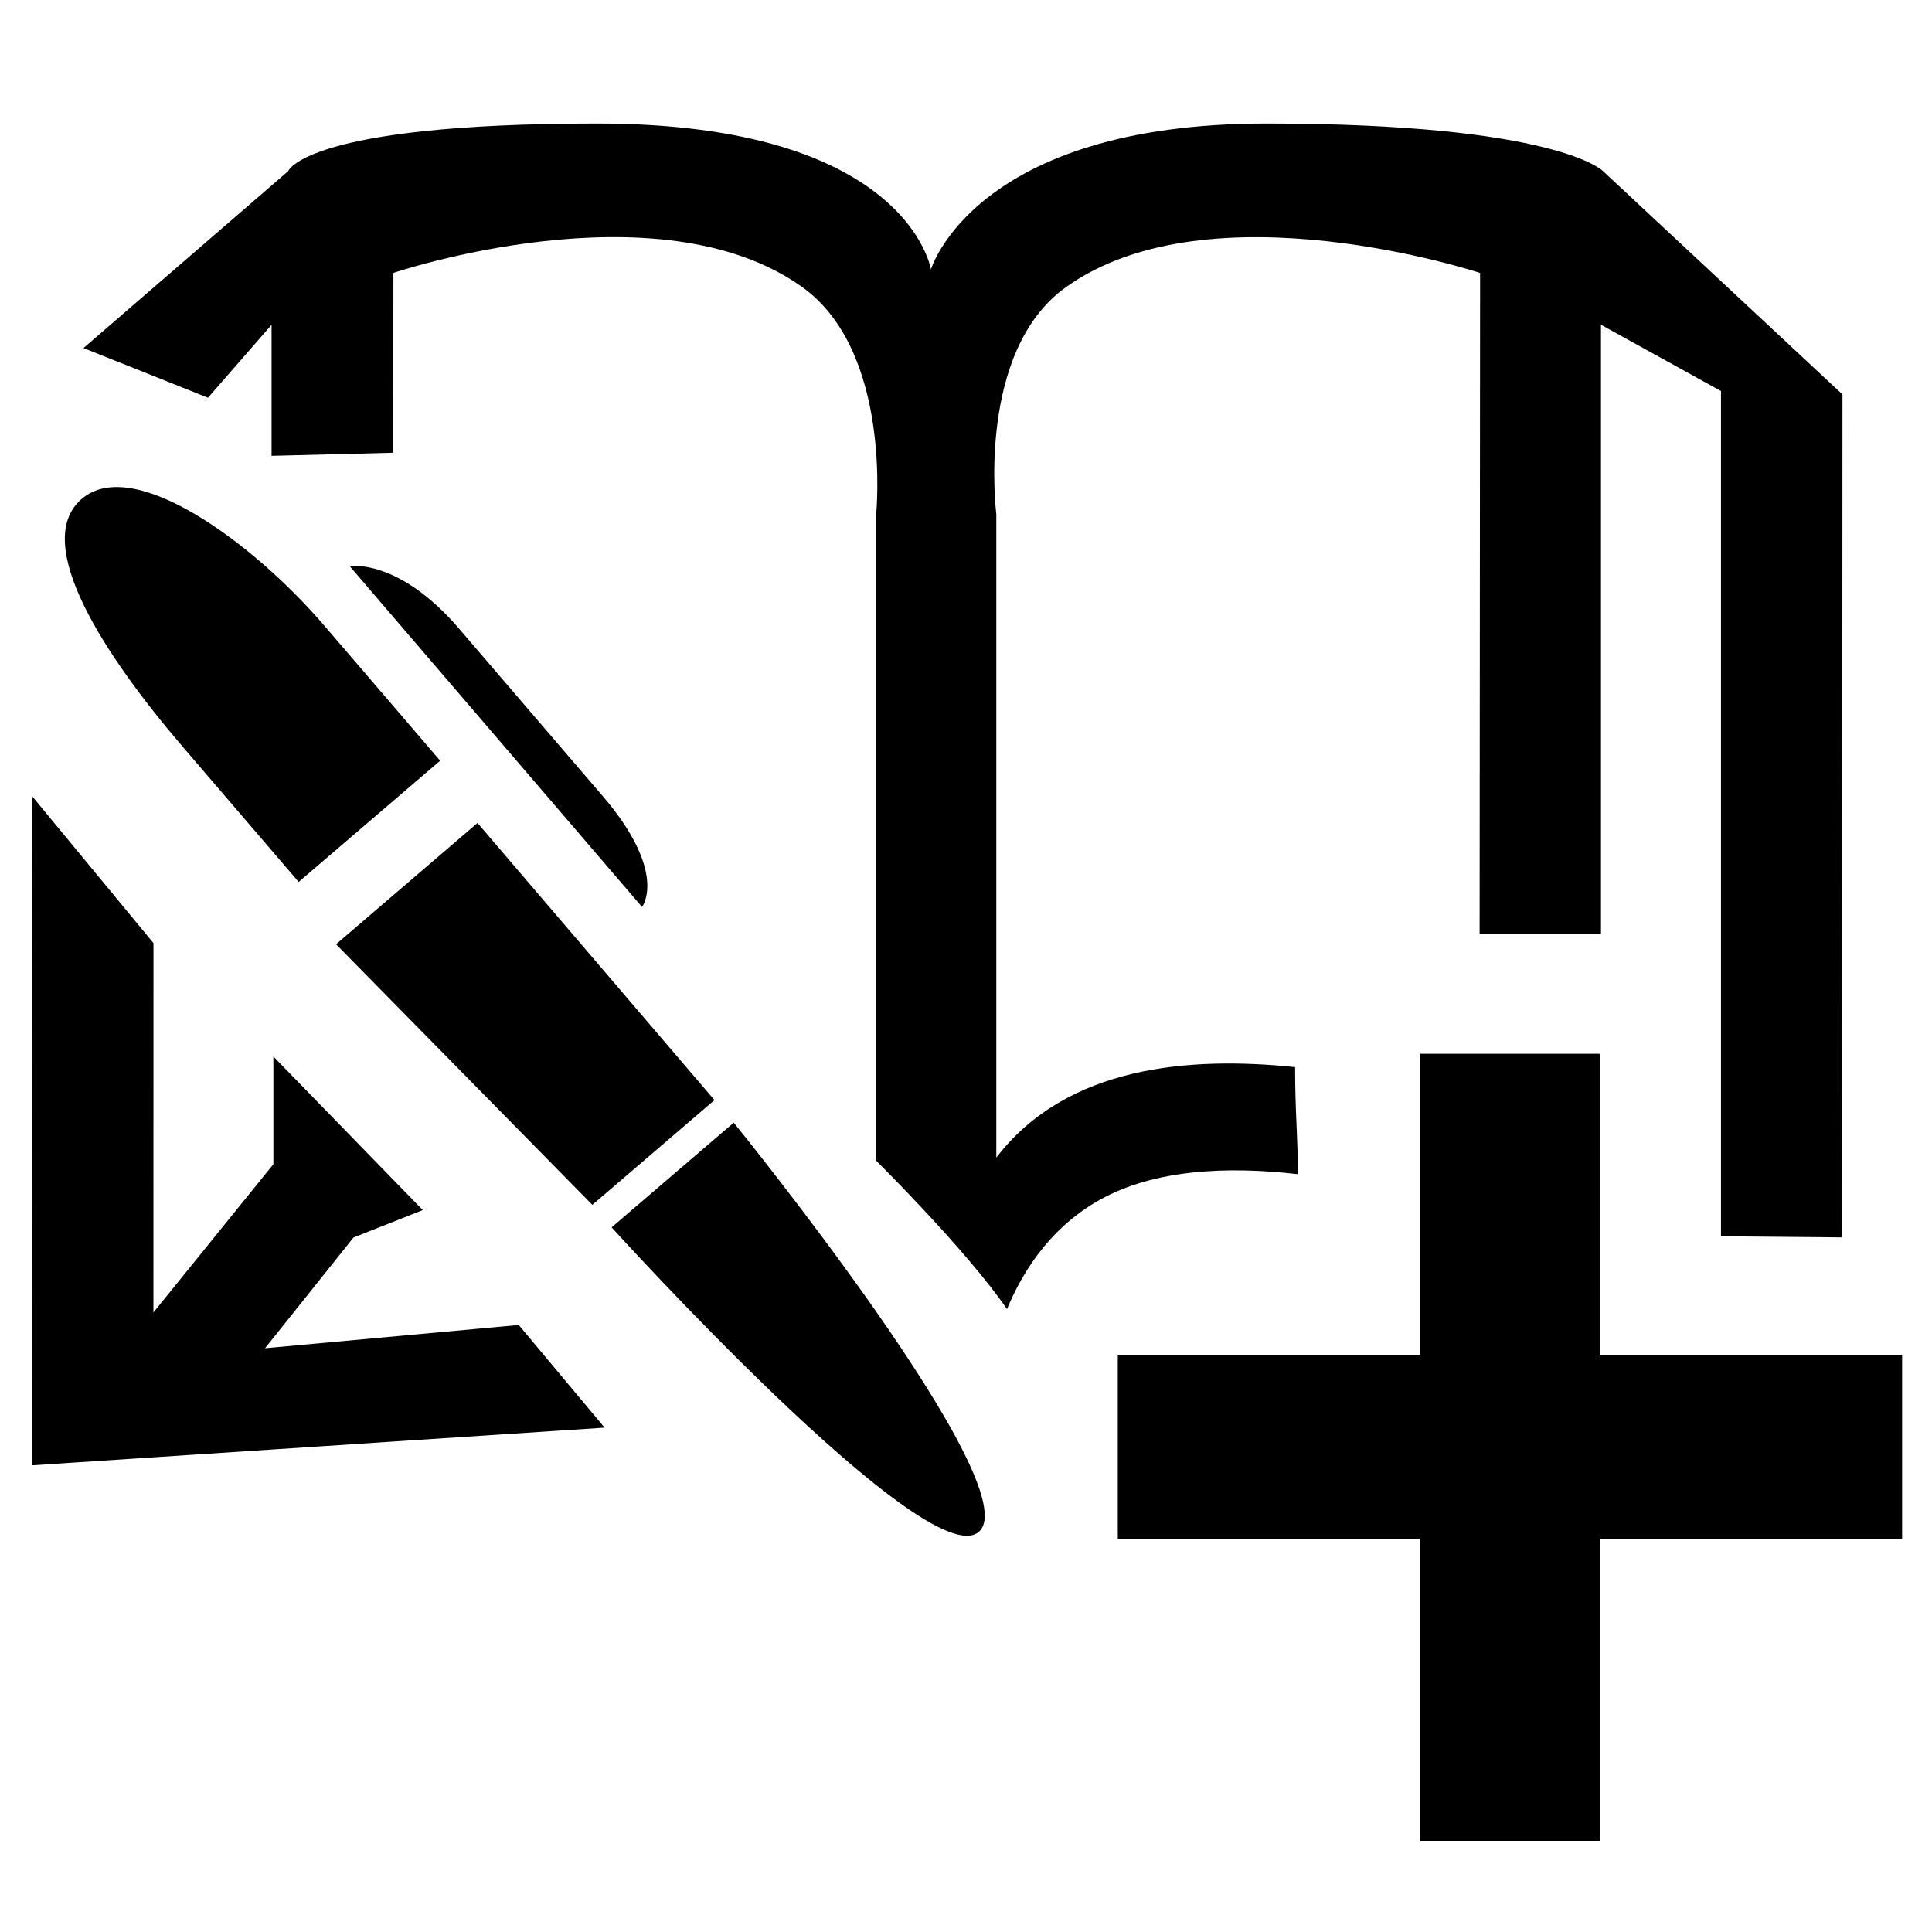 <!-- Generated by IcoMoon.io -->
<svg version="1.1" xmlns="http://www.w3.org/2000/svg" width="32" height="32" viewBox="0 0 32 32">
<title>create_new_vignette</title>
<path d="M4.39 22.331l1.465-1.834 1.148-0.454-2.475-2.544v1.784l-1.987 2.456 0.001-6.118-2.012-2.436 0.005 11.085 9.479-0.624-1.422-1.7-4.202 0.385zM21.496 19.448c0-0.678-0.045-0.992-0.045-1.773-1.73-0.179-3.775-0.033-4.949 1.499v-10.659c0 0-0.344-2.687 1.152-3.758 2.395-1.715 6.861-0.236 6.861-0.236l-0.008 10.948h2.010v-10.090l1.988 1.098v14l2.006 0.018 0.006-13.962-3.965-3.698c0 0-0.75-0.789-5.582-0.789s-5.551 2.416-5.551 2.416-0.38-2.416-5.532-2.416c-4.832 0-5.114 0.789-5.114 0.789l-3.39 2.93 2.062 0.823 1.053-1.208v2.17l2.016-0.051 0.002-2.979c0 0 4.377-1.479 6.773 0.236 1.496 1.071 1.223 3.758 1.223 3.758v10.711c0 0 1.488 1.47 2.167 2.458 0.207-0.496 0.637-1.307 1.535-1.809 0.903-0.506 2.112-0.561 3.282-0.426zM5.566 15.64l4.245 4.316 2.023-1.735-3.925-4.59-2.343 2.009zM10.13 20.329c0 0 5.229 5.774 6.081 5.044 0.853-0.731-4.058-6.778-4.058-6.778l-2.023 1.734zM4.947 14.608l2.343-2.008c0 0-0.73-0.854-1.918-2.237-1.188-1.385-3.166-2.83-4.018-2.1-0.853 0.731 0.396 2.617 1.675 4.109s1.918 2.236 1.918 2.236zM7.603 10.412c-1.005-1.172-1.811-1.035-1.811-1.035l4.842 5.645c0 0 0.441-0.563-0.655-1.841s-1.371-1.597-2.376-2.769zM26.498 22.438v-4.984h-2.978v4.984h-5.006v3.052h5.006v5h2.979v-5h5.006v-3.052h-5.007z"></path>
</svg>
